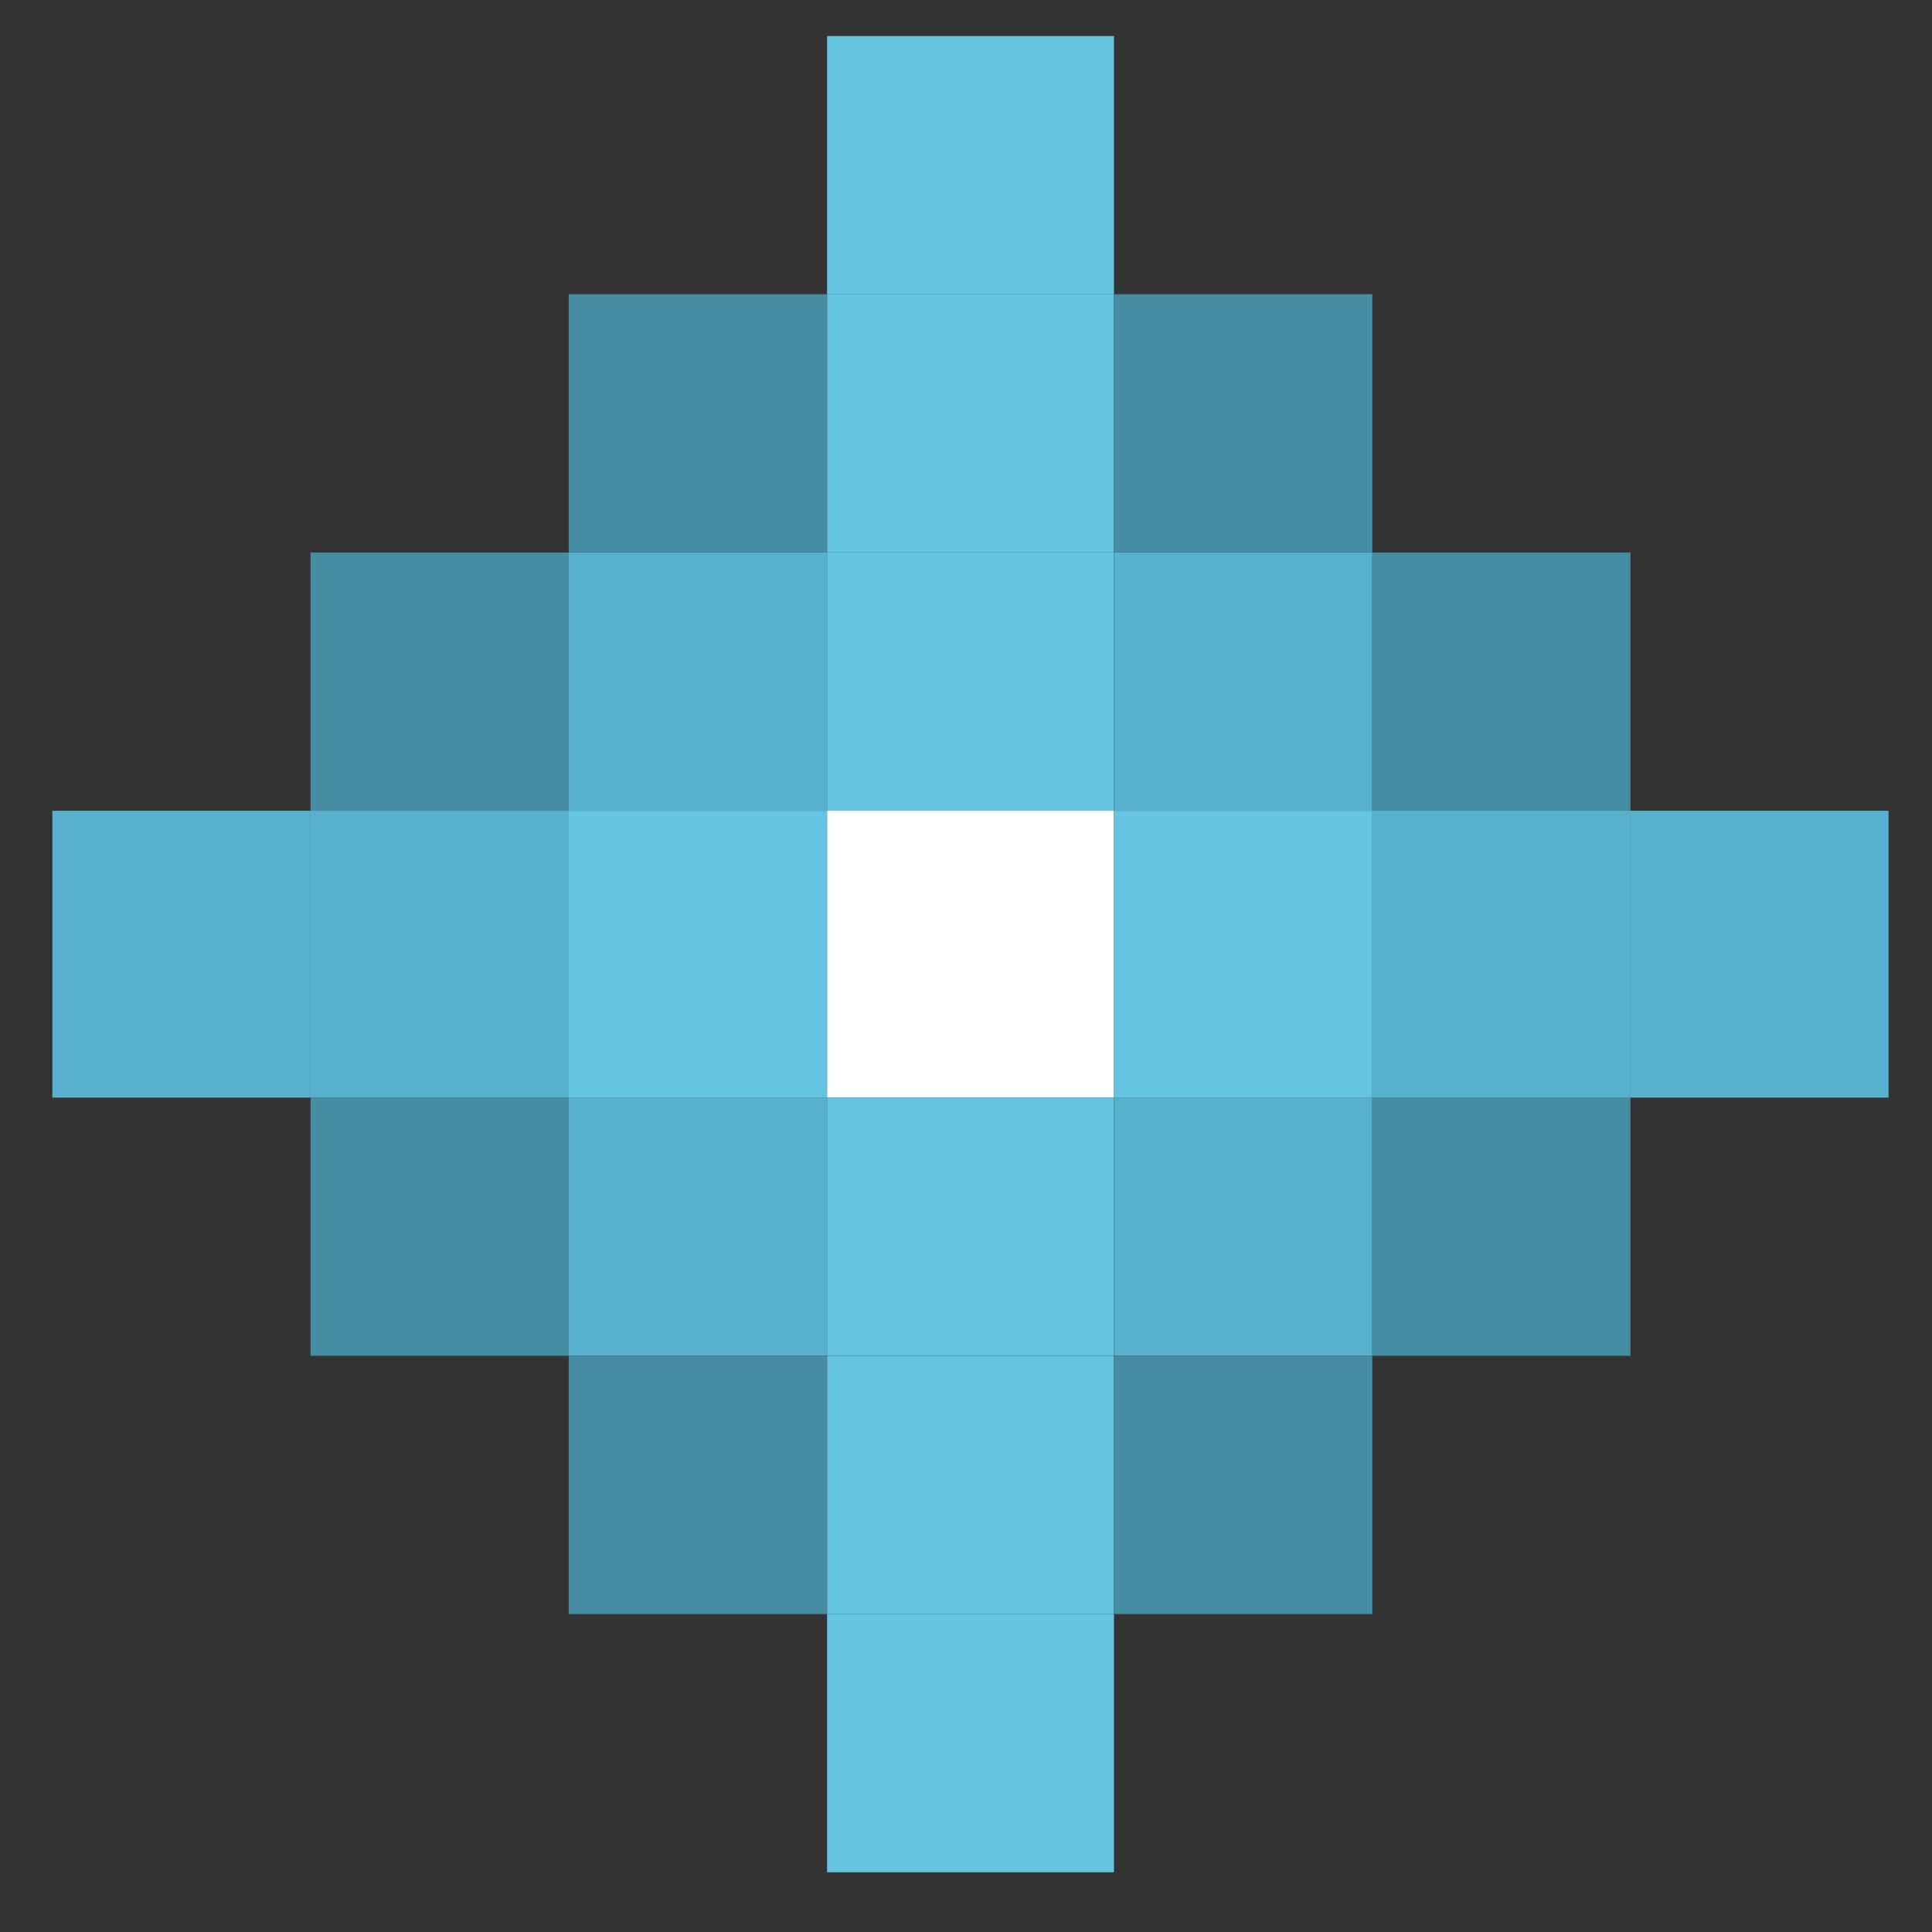 <svg width="32" height="32" viewBox="0 0 32 32" fill="none" xmlns="http://www.w3.org/2000/svg">
<rect x="0" y="0" width="32" height="32" fill="#333333" stroke="none"/>
<rect x="13.699" y="13.428" width="4.752" height="4.752" fill="white"/>
<rect x="13.699" y="9.151" width="4.752" height="4.277" fill="#64C4E2"/>
<rect x="18.453" y="13.428" width="4.277" height="4.752" fill="#64C4E2"/>
<rect x="13.699" y="18.179" width="4.752" height="4.277" fill="#64C4E2"/>
<rect x="9.42" y="13.428" width="4.277" height="4.752" fill="#64C4E2"/>
<rect x="13.699" y="4.873" width="4.752" height="4.277" fill="#64C4E2"/>
<rect x="13.699" y="22.457" width="4.752" height="4.277" fill="#64C4E2"/>
<rect x="9.42" y="18.179" width="4.277" height="4.277" fill="#57B1CD"/>
<rect x="9.42" y="9.151" width="4.277" height="4.277" fill="#57B1CD"/>
<rect x="18.453" y="9.151" width="4.277" height="4.277" fill="#57B1CD"/>
<rect x="18.453" y="18.179" width="4.277" height="4.277" fill="#57B1CD"/>
<rect x="5.144" y="13.428" width="4.277" height="4.752" fill="#57B1CD"/>
<rect x="5.144" y="9.151" width="4.277" height="4.277" fill="#468CA2"/>
<rect x="9.42" y="4.873" width="4.277" height="4.277" fill="#468CA2"/>
<rect x="18.453" y="4.873" width="4.277" height="4.277" fill="#468CA2"/>
<rect x="22.729" y="9.151" width="4.277" height="4.277" fill="#468CA2"/>
<rect x="22.729" y="18.179" width="4.277" height="4.277" fill="#468CA2"/>
<rect x="18.453" y="22.457" width="4.277" height="4.277" fill="#468CA2"/>
<rect x="9.42" y="22.457" width="4.277" height="4.277" fill="#468CA2"/>
<rect x="5.144" y="18.179" width="4.277" height="4.277" fill="#468CA2"/>
<rect x="13.699" y="0.597" width="4.752" height="4.277" fill="#64C4E2"/>
<rect x="13.699" y="26.734" width="4.752" height="4.277" fill="#64C4E2"/>
<rect x="0.867" y="13.428" width="4.277" height="4.752" fill="#57B1CD"/>
<rect x="27.004" y="13.428" width="4.277" height="4.752" fill="#57B1CD"/>
<rect x="22.729" y="13.428" width="4.277" height="4.752" fill="#57B1CD"/>
</svg>
